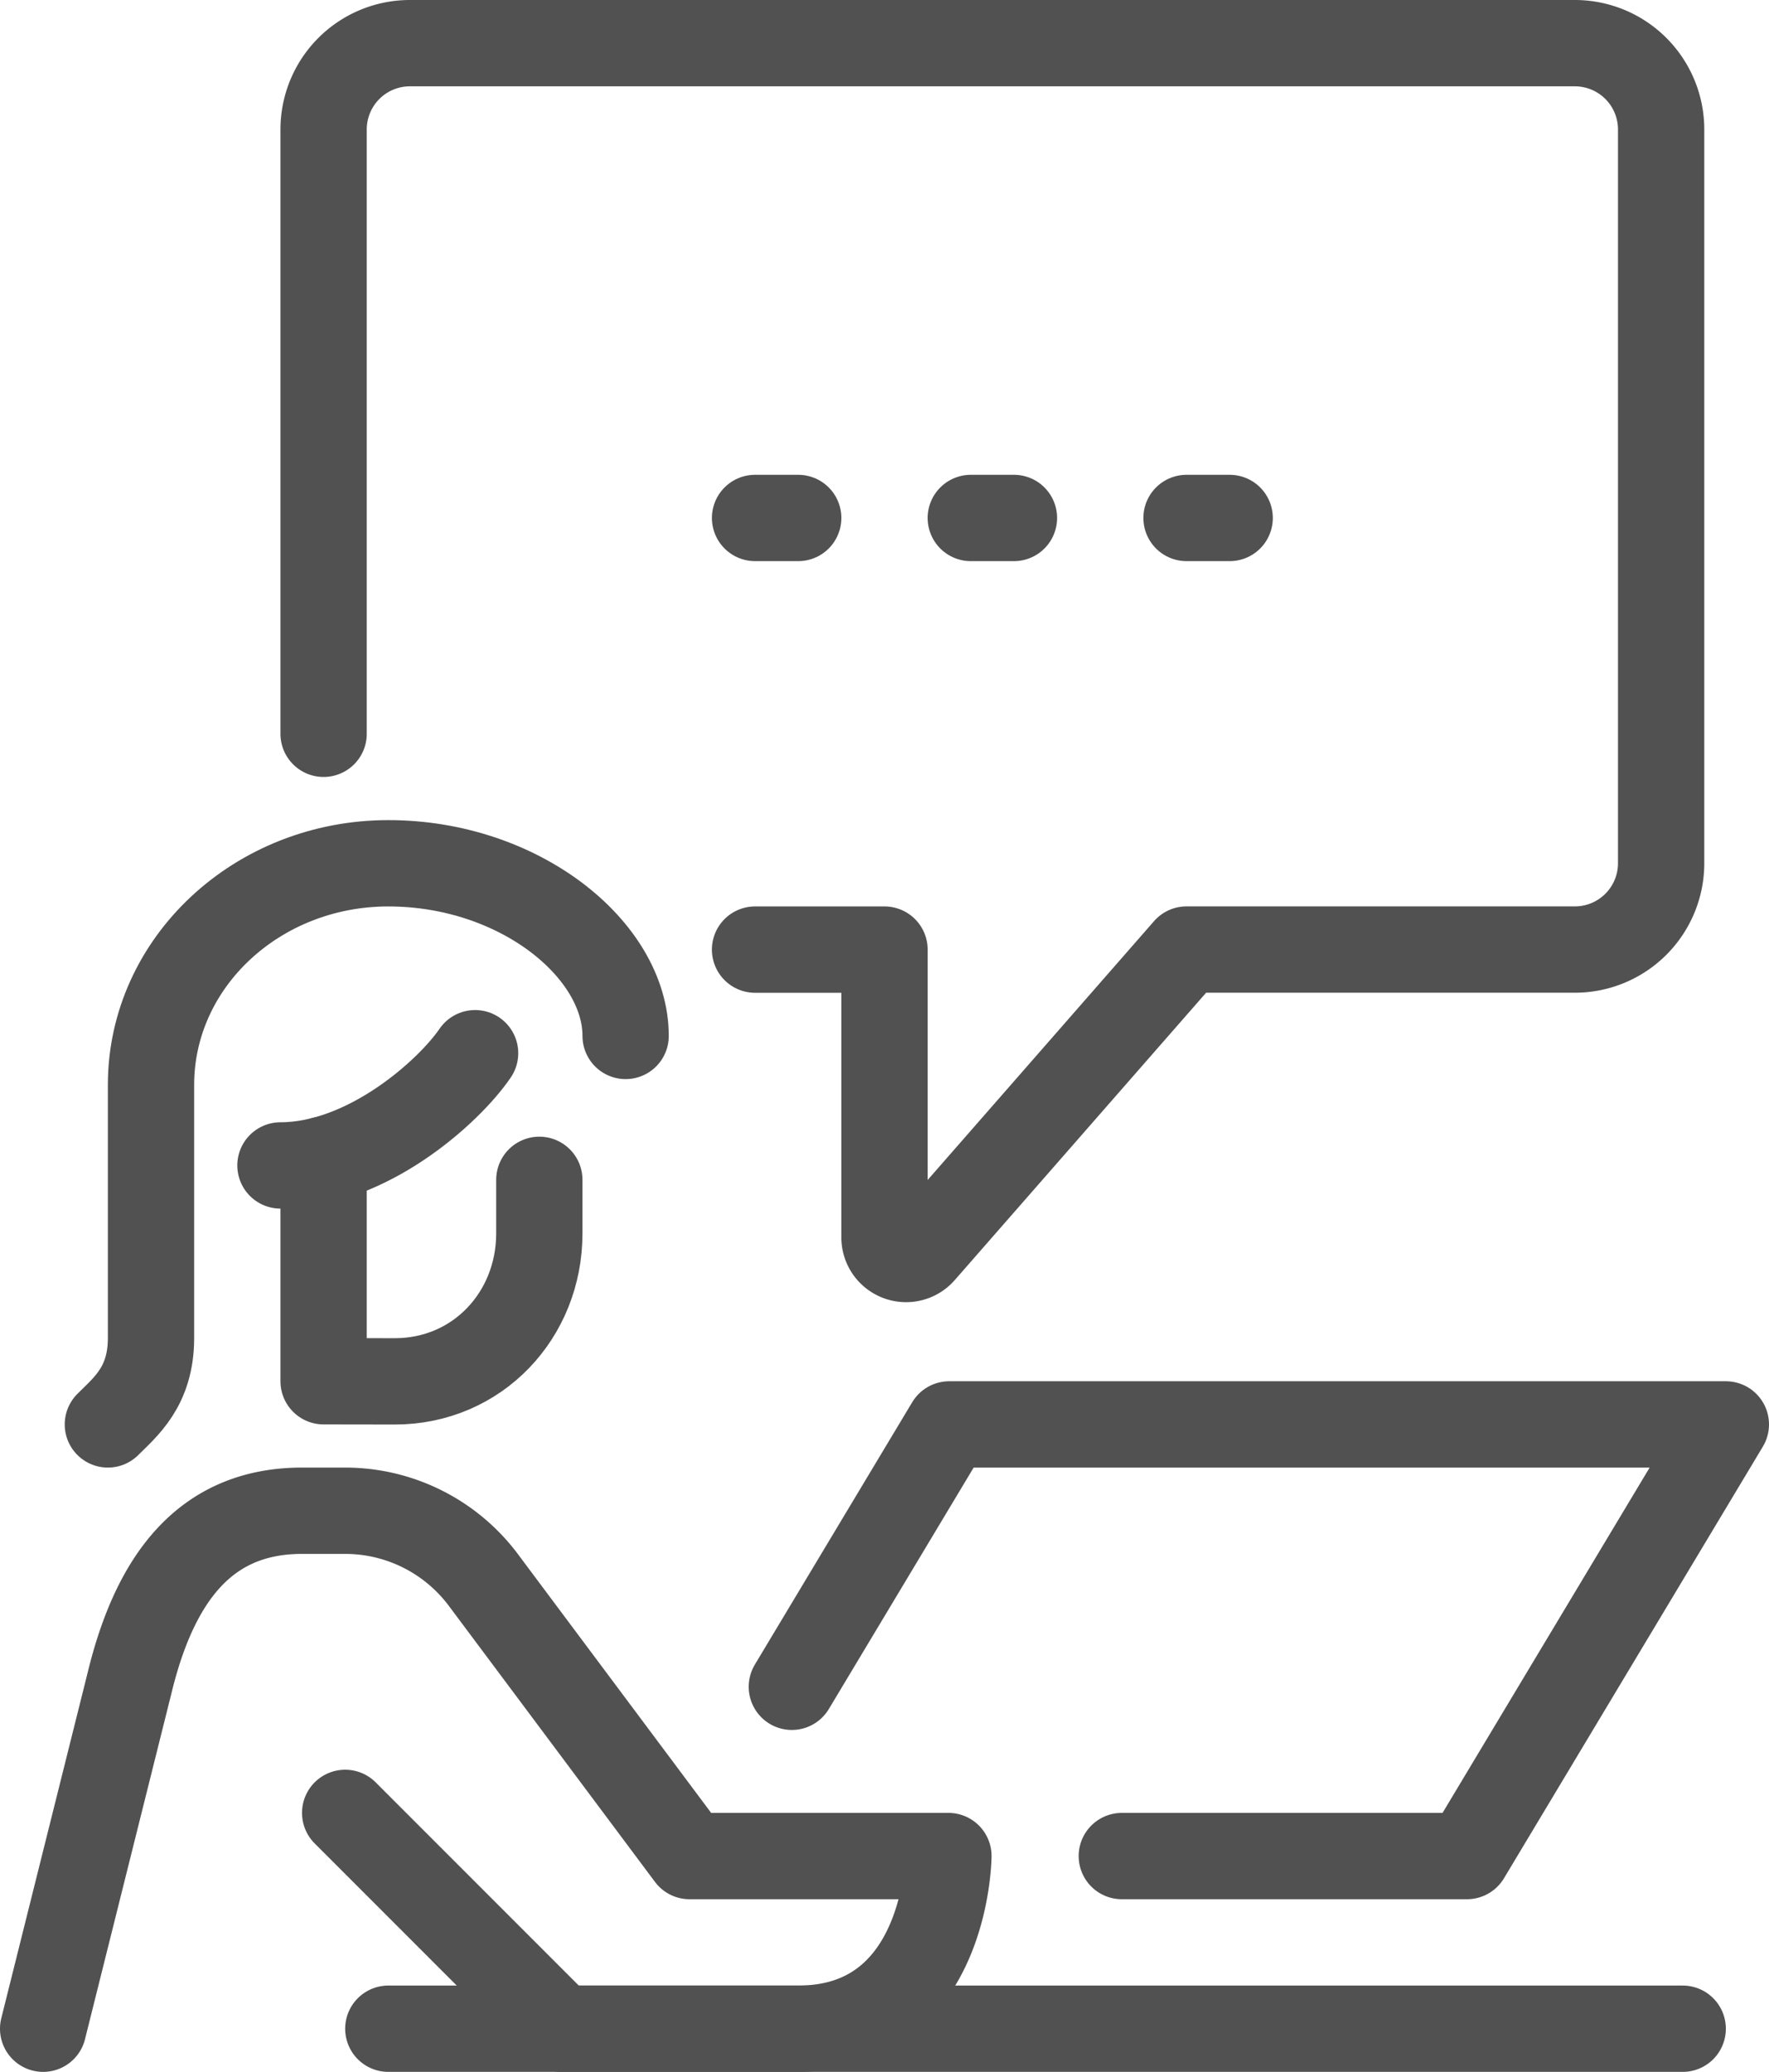 <svg viewBox="0 0 328 384" xmlns="http://www.w3.org/2000/svg"><g fill="none" stroke="#515151" stroke-linecap="round" stroke-width="16"><g stroke-linejoin="round"><path d="m420 985 16-64c4.83-20 14.4-32 32-32h8a32 32 0 0 1 25.63 12.84l38.22 51.16h48s-.27 32-27.85 32h-44l-40-40" transform="translate(-412 -609)"/><path d="m146.82 312.63 29.18-48.63h144l-48 80h-64"/><path d="m72 376h240"/><path d="m552 785h24v53.36a4 4 0 0 0 7 2.63l49-56h72a16 16 0 0 0 16-16v-135.99a16 16 0 0 0 -16-16h-216a16 16 0 0 0 -16 16v112" transform="translate(-412 -609)"/><path d="m512 827.67v9.92c0 15.15-11.46 27.43-26.8 27.43l-13.2-.02v-41.07" transform="translate(-412 -609)"/><path d="m464 825c16 0 31.18-13.6 36.09-20.8" transform="translate(-412 -609)"/></g><path d="m528 801c0-16-19.7-32-44-32s-44 18.39-44 41.07v46.93c0 9-4.75 12.75-8 16" stroke-miterlimit="10" transform="translate(-412 -609)"/><path d="m140 96h8" stroke-linejoin="round"/><path d="m180 96h8" stroke-linejoin="round"/><path d="m220 96h8" stroke-linejoin="round"/></g></svg>